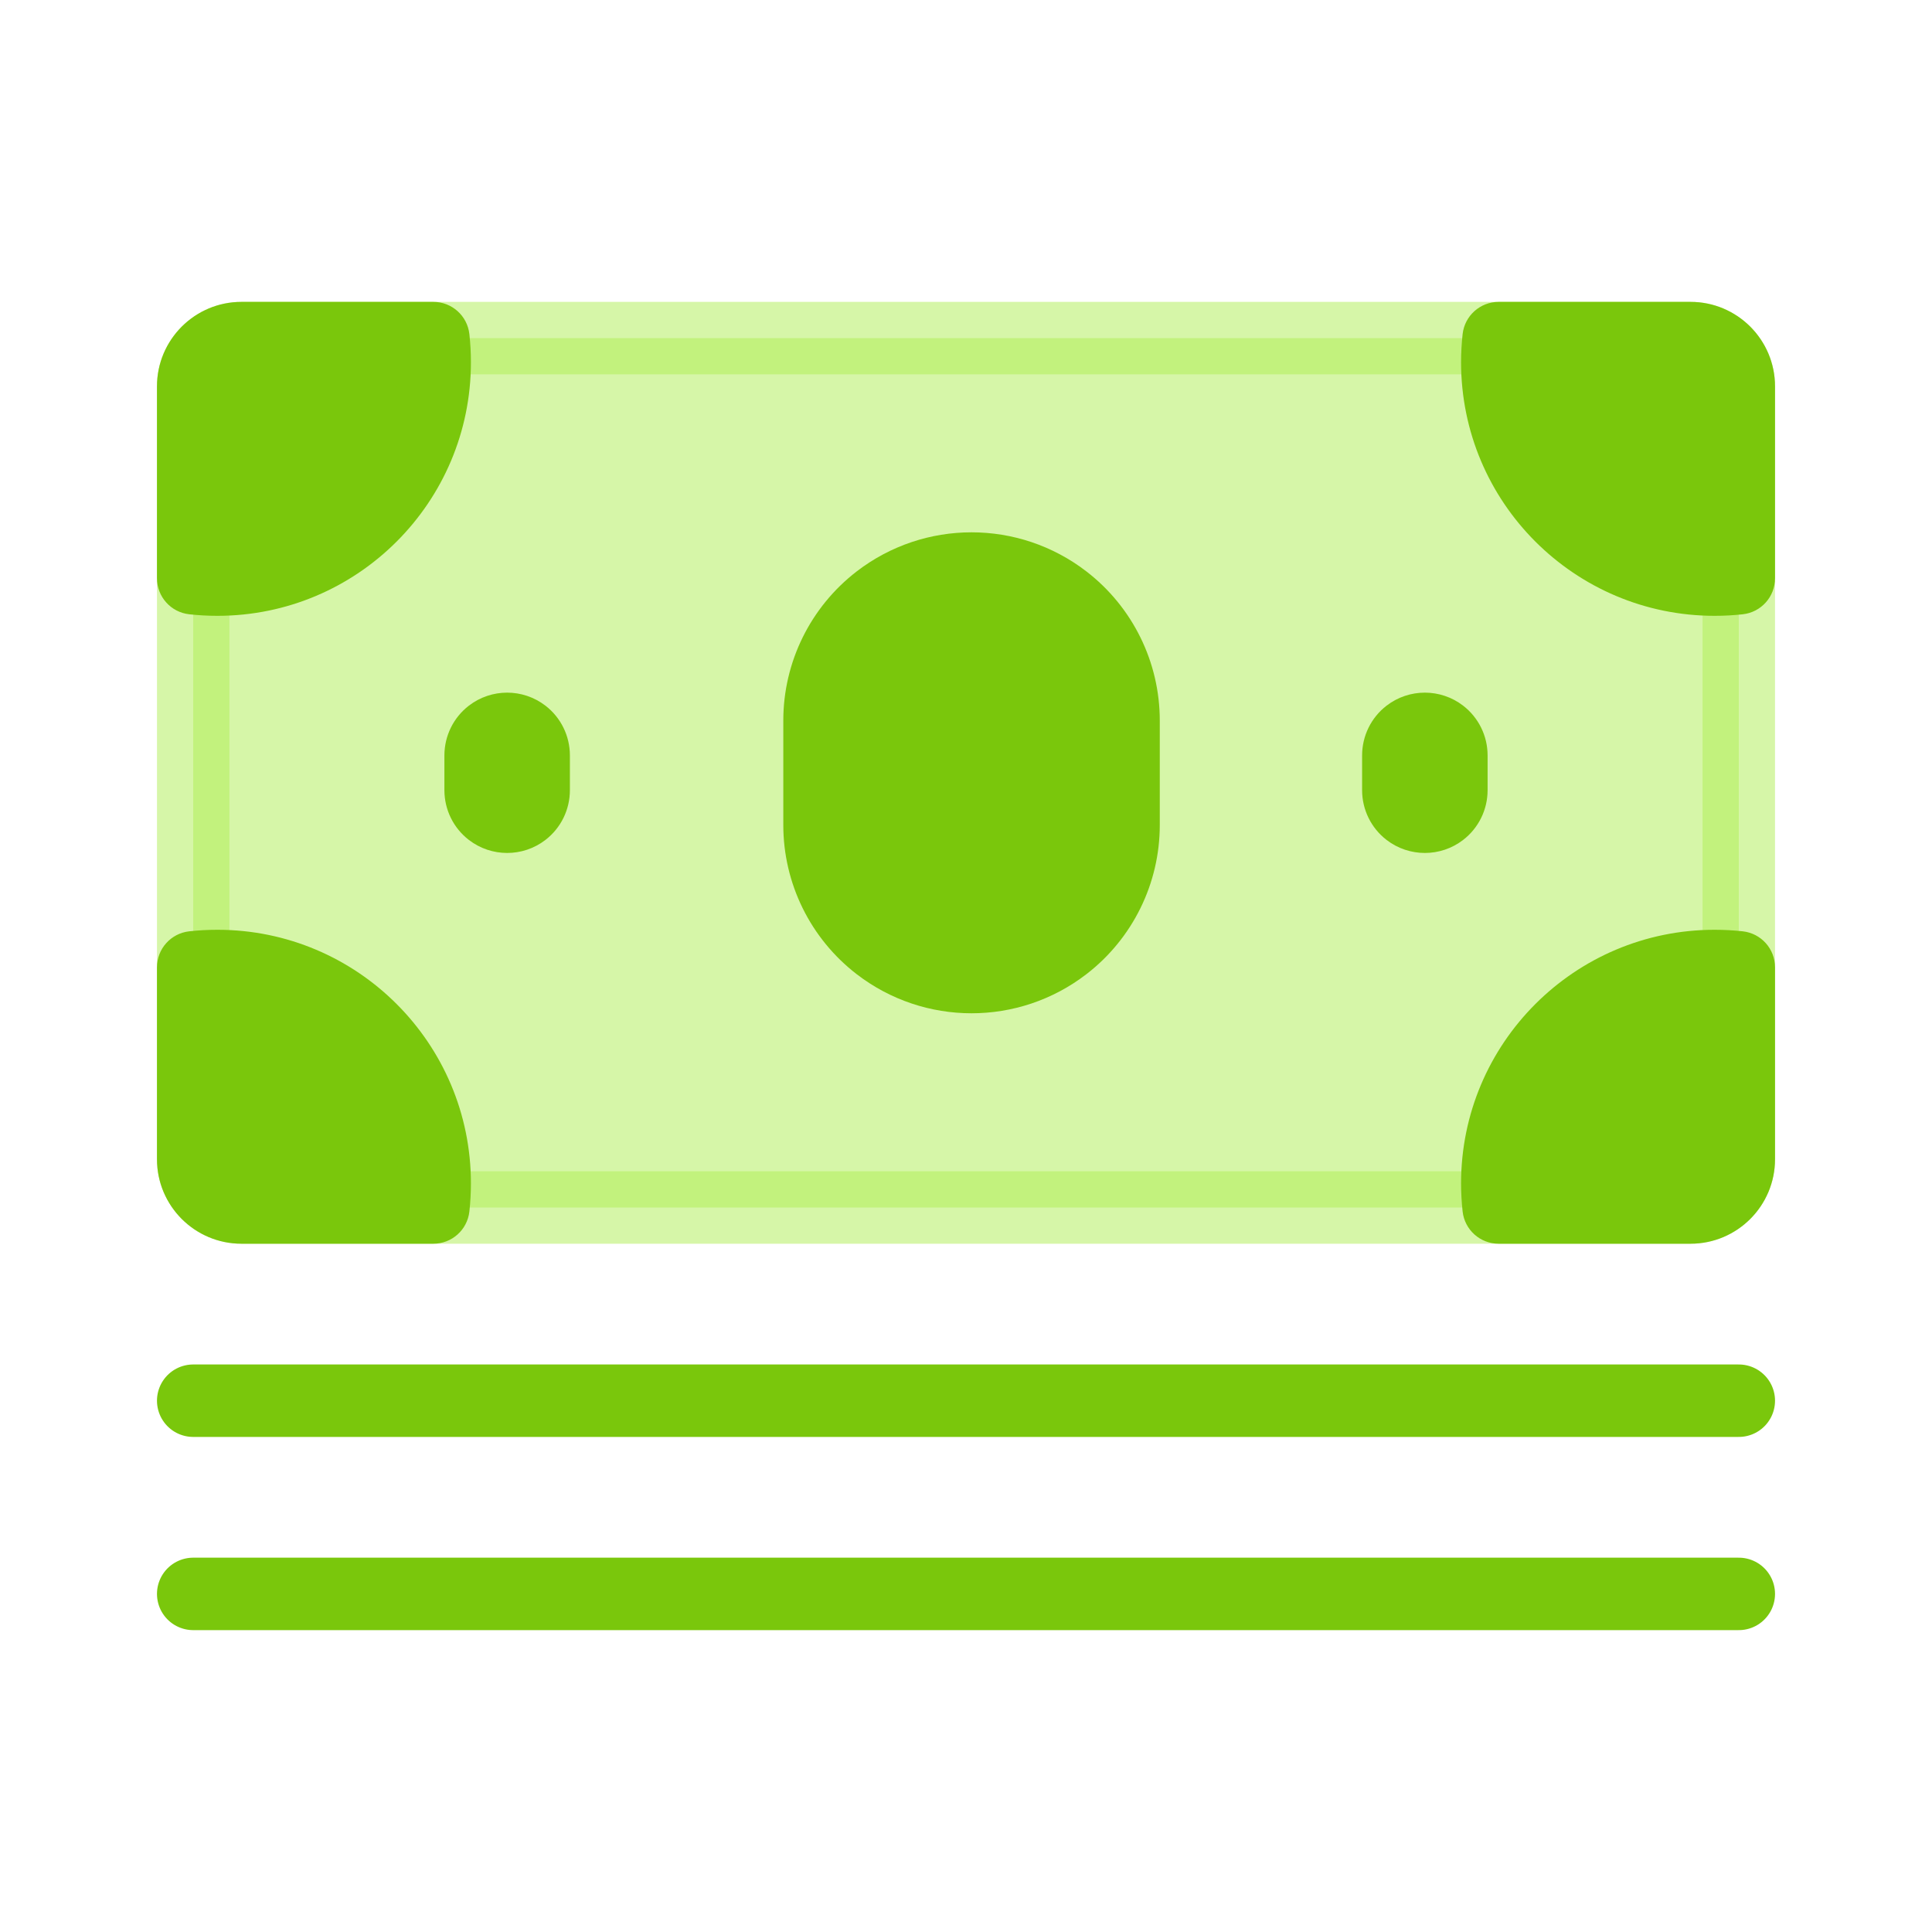 <svg viewBox="0 0 80 80" fill="none">
  <path d="M8 58H72" stroke="#7AC70C" stroke-width="3" stroke-linecap="round" stroke-linejoin="round" class="stroke-green" />
  <path d="M8 66H72" stroke="#7AC70C" stroke-width="3" stroke-linecap="round" stroke-linejoin="round" class="stroke-green" />
  <path opacity="0.5" d="M8 16C8 14.895 8.895 14 10 14H70C71.105 14 72 14.895 72 16V48C72 49.105 71.105 50 70 50H10C8.895 50 8 49.105 8 48V16Z" fill="#AEEE52" stroke="#AEEE52" stroke-width="3" stroke-linecap="round" stroke-linejoin="round" class="fill-green stroke-green" />
  <path fill-rule="evenodd" clip-rule="evenodd" d="M17.945 14H10C8.895 14 8 14.895 8 16V23.945C8.328 23.981 8.662 24 9 24C13.971 24 18 19.971 18 15C18 14.662 17.981 14.328 17.945 14ZM17.945 50H10C8.895 50 8 49.105 8 48V40.055C8.328 40.019 8.662 40 9 40C13.971 40 18 44.029 18 49C18 49.338 17.981 49.672 17.945 50ZM72 40.055V48C72 49.105 71.105 50 70 50H62.055C62.019 49.672 62 49.338 62 49C62 44.029 66.029 40 71 40C71.338 40 71.672 40.019 72 40.055ZM62.055 14H70C71.105 14 72 14.895 72 16V23.945C71.672 23.981 71.338 24 71 24C66.029 24 62 19.971 62 15C62 14.662 62.019 14.328 62.055 14Z" fill="#7AC70C" class="fill-green" />
  <path d="M17.945 14L19.436 13.835C19.352 13.075 18.71 12.5 17.945 12.5V14ZM8 23.945H6.5C6.5 24.71 7.075 25.352 7.835 25.436L8 23.945ZM17.945 50V51.5C18.71 51.5 19.352 50.925 19.436 50.165L17.945 50ZM8 40.055L7.835 38.564C7.075 38.648 6.5 39.29 6.5 40.055H8ZM72 40.055H73.5C73.5 39.29 72.925 38.648 72.165 38.564L72 40.055ZM62.055 50L60.564 50.165C60.648 50.925 61.29 51.5 62.055 51.5V50ZM62.055 14V12.5C61.29 12.5 60.648 13.075 60.564 13.835L62.055 14ZM72 23.945L72.165 25.436C72.925 25.352 73.5 24.71 73.5 23.945H72ZM10 15.5H17.945V12.5H10V15.5ZM9.5 16C9.5 15.724 9.724 15.5 10 15.5V12.5C8.067 12.5 6.5 14.067 6.5 16H9.5ZM9.5 23.945V16H6.5V23.945H9.5ZM7.835 25.436C8.218 25.478 8.607 25.5 9 25.5V22.5C8.717 22.5 8.439 22.484 8.165 22.454L7.835 25.436ZM9 25.5C14.799 25.5 19.5 20.799 19.5 15H16.5C16.5 19.142 13.142 22.5 9 22.5V25.5ZM19.5 15C19.5 14.607 19.478 14.218 19.436 13.835L16.454 14.165C16.484 14.438 16.5 14.717 16.5 15H19.5ZM17.945 48.5H10V51.5H17.945V48.5ZM10 48.5C9.724 48.5 9.5 48.276 9.5 48H6.5C6.5 49.933 8.067 51.5 10 51.5V48.5ZM9.5 48V40.055H6.5V48H9.5ZM8.165 41.546C8.439 41.516 8.717 41.5 9 41.5V38.5C8.607 38.5 8.218 38.522 7.835 38.564L8.165 41.546ZM9 41.5C13.142 41.5 16.5 44.858 16.5 49H19.5C19.5 43.201 14.799 38.5 9 38.5V41.5ZM16.5 49C16.5 49.283 16.484 49.562 16.454 49.835L19.436 50.165C19.478 49.782 19.5 49.393 19.5 49H16.5ZM70.5 40.055V48H73.5V40.055H70.5ZM70.5 48C70.5 48.276 70.276 48.5 70 48.5V51.5C71.933 51.5 73.5 49.933 73.5 48H70.5ZM70 48.5H62.055V51.5H70V48.5ZM63.546 49.835C63.516 49.562 63.5 49.283 63.5 49H60.5C60.5 49.393 60.522 49.782 60.564 50.165L63.546 49.835ZM63.5 49C63.5 44.858 66.858 41.5 71 41.5V38.5C65.201 38.5 60.5 43.201 60.5 49H63.5ZM71 41.5C71.283 41.5 71.561 41.516 71.835 41.546L72.165 38.564C71.782 38.522 71.393 38.5 71 38.5V41.5ZM62.055 15.5H70V12.5H62.055V15.5ZM70 15.5C70.276 15.5 70.5 15.724 70.5 16H73.5C73.5 14.067 71.933 12.5 70 12.5V15.5ZM70.5 16V23.945H73.5V16H70.5ZM71.835 22.454C71.561 22.484 71.283 22.5 71 22.5V25.5C71.393 25.5 71.782 25.478 72.165 25.436L71.835 22.454ZM71 22.5C66.858 22.5 63.5 19.142 63.5 15H60.5C60.5 20.799 65.201 25.5 71 25.5V22.5ZM63.5 15C63.5 14.717 63.516 14.438 63.546 14.165L60.564 13.835C60.522 14.218 60.5 14.607 60.5 15H63.5Z" fill="#7AC70C" class="fill-green" />
  <path d="M35.475 23.66C38.278 21.503 42.181 21.503 44.984 23.66C46.901 25.136 48.024 27.417 48.024 29.836V34.164C48.024 36.583 46.901 38.864 44.984 40.34C42.181 42.497 38.278 42.497 35.475 40.34C33.558 38.864 32.435 36.583 32.435 34.164V29.836C32.435 27.417 33.558 25.136 35.475 23.66Z" fill="#7AC70C" class="fill-green" />
  <path d="M19.415 29.22C20.349 28.501 21.651 28.501 22.585 29.22C23.224 29.712 23.598 30.472 23.598 31.279V32.721C23.598 33.528 23.224 34.288 22.585 34.78C21.651 35.499 20.349 35.499 19.415 34.78C18.776 34.288 18.402 33.528 18.402 32.721V31.279C18.402 30.472 18.776 29.712 19.415 29.22Z" fill="#7AC70C" class="fill-green" />
  <path d="M57.415 29.22C58.349 28.501 59.651 28.501 60.585 29.22C61.224 29.712 61.598 30.472 61.598 31.279V32.721C61.598 33.528 61.224 34.288 60.585 34.78C59.651 35.499 58.349 35.499 57.415 34.78C56.776 34.288 56.402 33.528 56.402 32.721V31.279C56.402 30.472 56.776 29.712 57.415 29.22Z" fill="#7AC70C" class="fill-green" />
</svg>